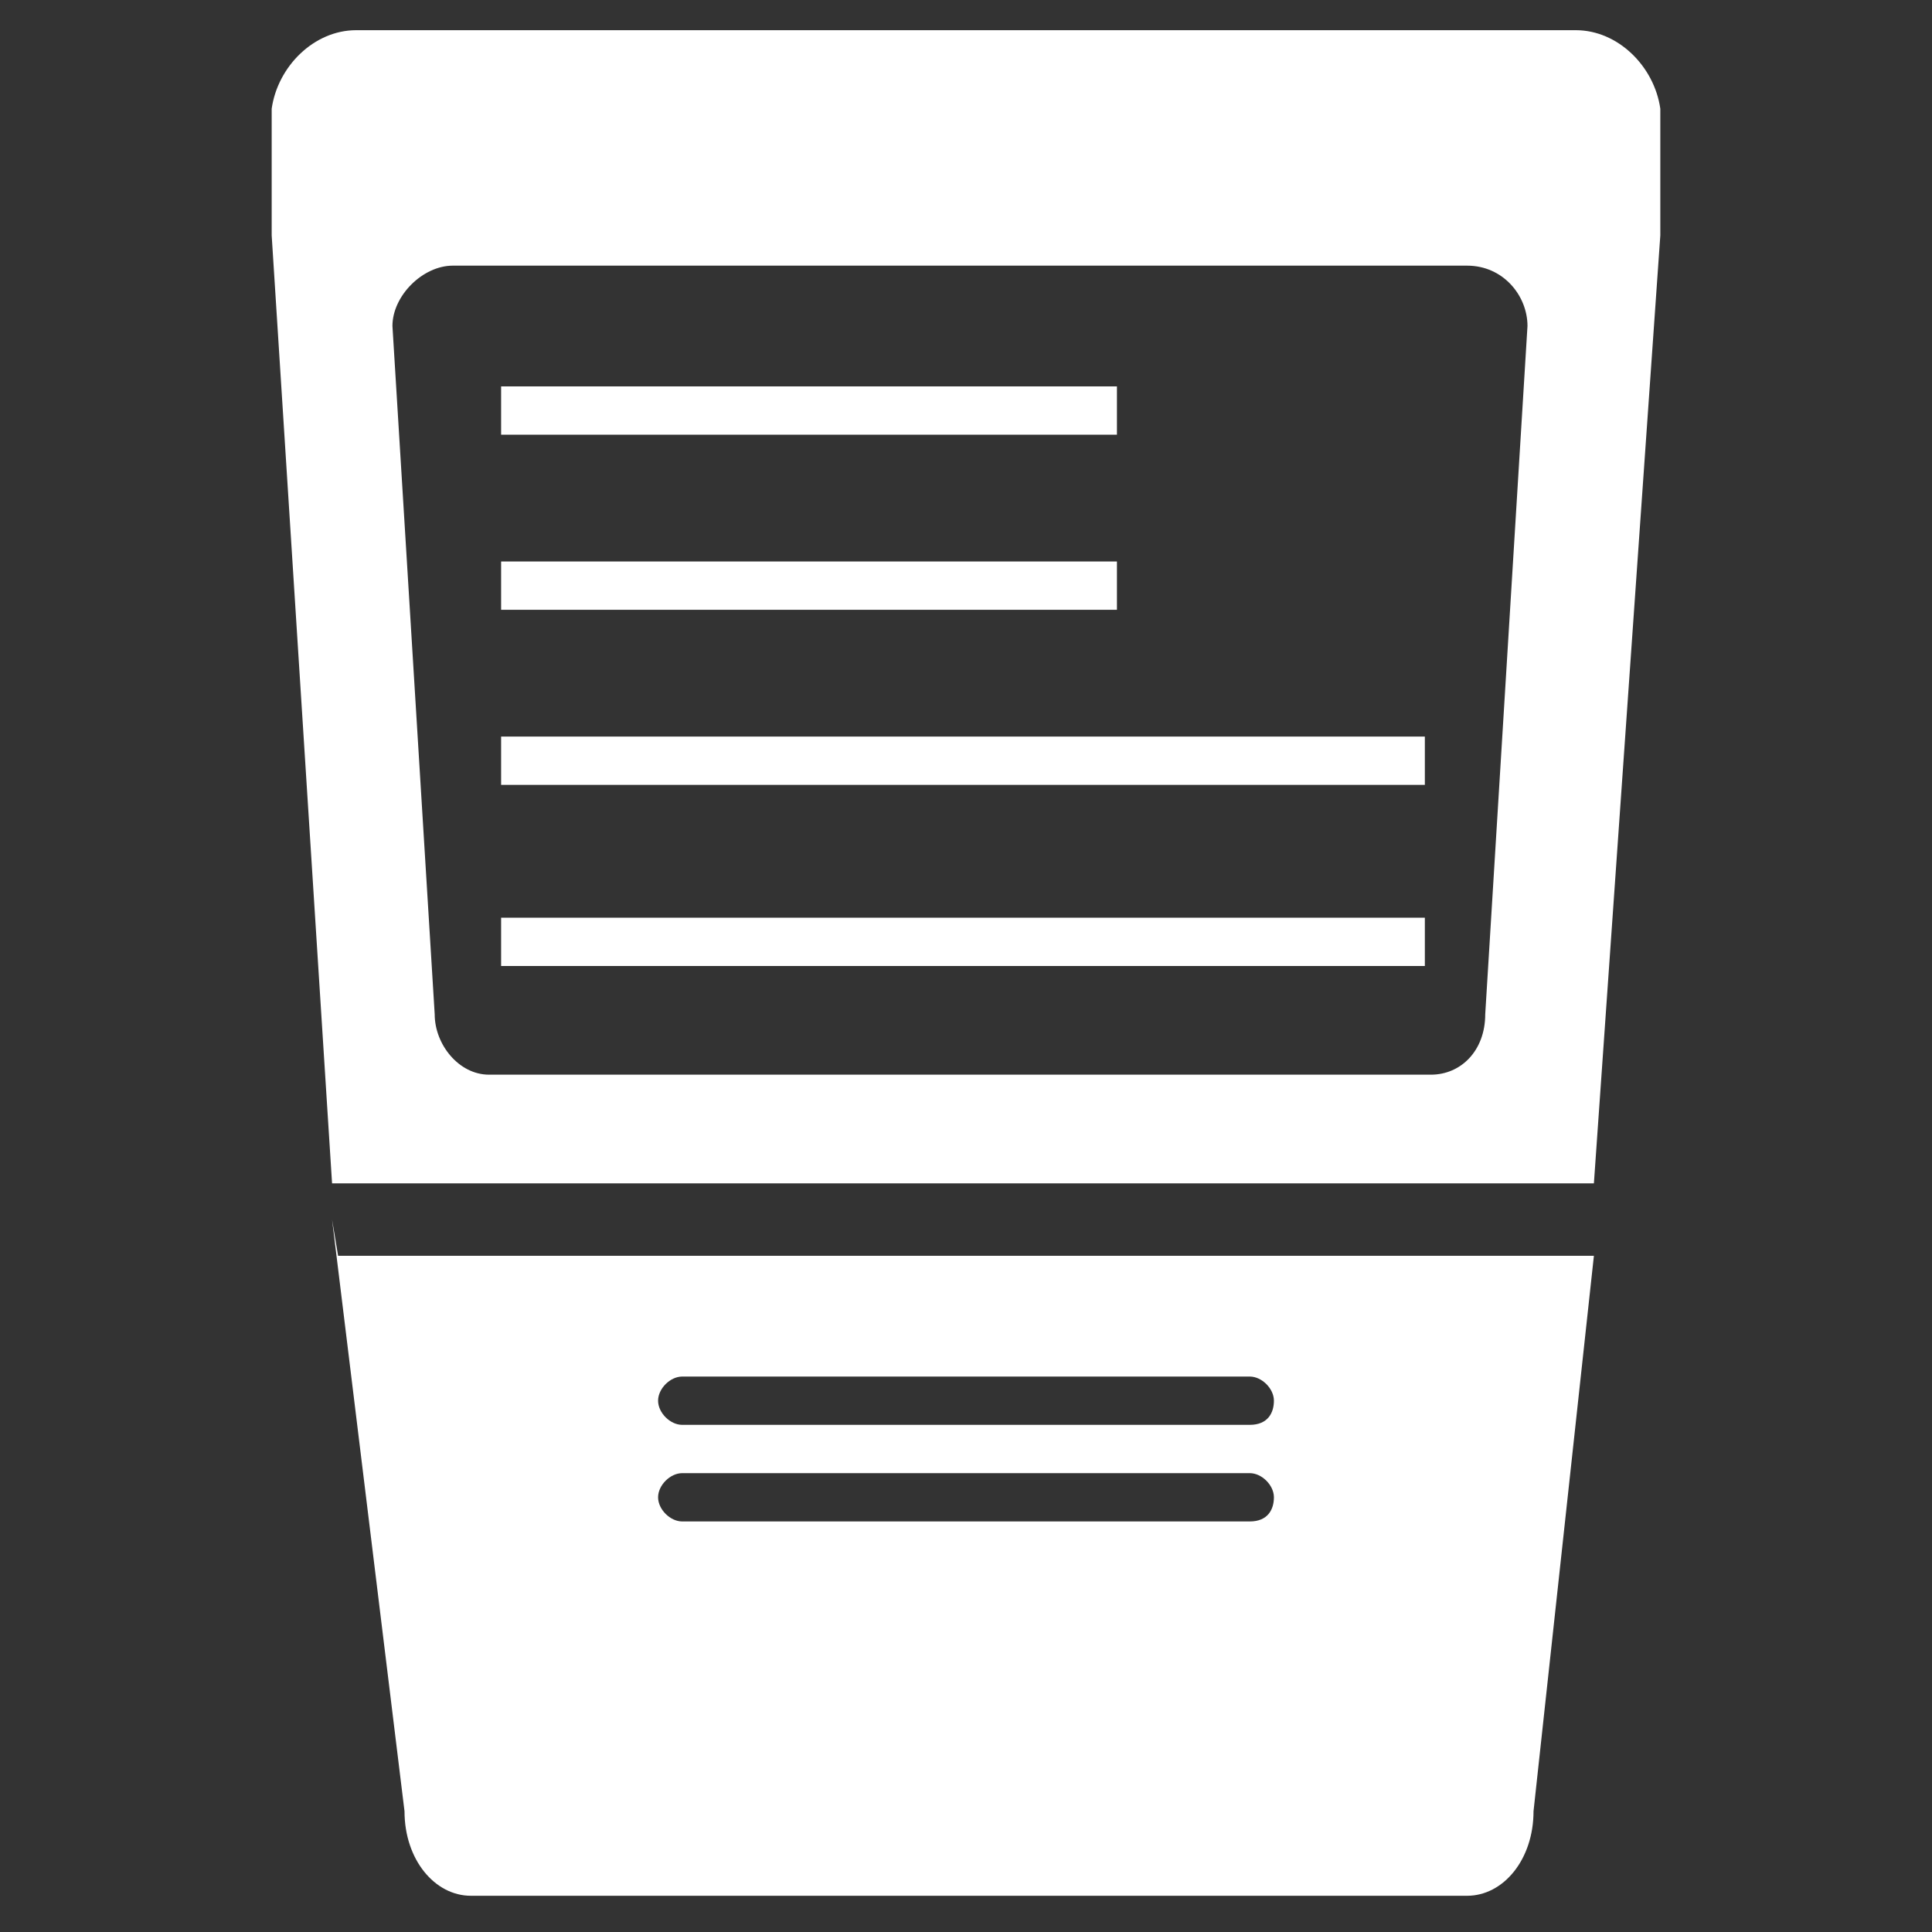 <?xml version="1.0" encoding="utf-8"?>
<!-- Generator: Adobe Illustrator 19.0.0, SVG Export Plug-In . SVG Version: 6.00 Build 0)  -->
<svg version="1.1" id="Layer_1" xmlns="http://www.w3.org/2000/svg" xmlns:xlink="http://www.w3.org/1999/xlink" x="0px" y="0px"
	 viewBox="0 0 32 32" style="enable-background:new 0 0 32 32;" xml:space="preserve">
<rect x="0" y="0" width="32" height="32" fill="#333333" stroke="none"/>
<style type="text/css">
	.st0{fill:#FFFFFF;}
</style>
<g id="XMLID_22_">
	<g id="XMLID_55_">
		<path id="XMLID_60_" class="st0" d="M5.5,19.6h20.9l1.1-15.7c0,0,0,0,0-0.1l0,0l0-1.7l0-0.1c0,0,0,0,0-0.1l0-0.1h0
			c-0.1-0.7-0.7-1.3-1.4-1.3H5.9c-0.7,0-1.3,0.6-1.4,1.3h0v0.1c0,0,0,0,0,0.1l0,0.1v1.7l0,0c0,0,0,0.1,0,0.1L5.5,19.6z M7.5,4.4H9
			h1.3h0.9h0.8h12.3c0.6,0,1,0.5,1,1l-0.7,11.4c0,0.6-0.4,1-0.9,1h-6h-5.8h-1H9.9H8.1c-0.5,0-0.9-0.5-0.9-1L6.5,5.4
			C6.5,4.9,7,4.4,7.5,4.4z"/>
		<path id="XMLID_56_" class="st0" d="M5.6,20.8l-0.1-0.6L6.7,30c0,0.8,0.5,1.4,1.1,1.4h16.5c0.6,0,1.1-0.6,1.1-1.4l1-9.2H5.6z
			 M20.7,25.2h-9.4c-0.2,0-0.4-0.2-0.4-0.4c0-0.2,0.2-0.4,0.4-0.4h9.4c0.2,0,0.4,0.2,0.4,0.4C21.1,25,21,25.2,20.7,25.2z M20.7,23.6
			h-9.4c-0.2,0-0.4-0.2-0.4-0.4c0-0.2,0.2-0.4,0.4-0.4h9.4c0.2,0,0.4,0.2,0.4,0.4C21.1,23.4,21,23.6,20.7,23.6z"/>
	</g>
	<g id="XMLID_53_">
		<rect id="XMLID_54_" x="8.3" y="6.4" class="st0" width="10.2" height="0.8"/>
	</g>
	<g id="XMLID_51_">
		<rect id="XMLID_52_" x="8.3" y="9.3" class="st0" width="10.2" height="0.8"/>
	</g>
	<g id="XMLID_49_">
		<rect id="XMLID_50_" x="8.3" y="12.2" class="st0" width="15.3" height="0.8"/>
	</g>
	<g id="XMLID_23_">
		<rect id="XMLID_24_" x="8.3" y="15.2" class="st0" width="15.3" height="0.8"/>
	</g>
</g>
</svg>
